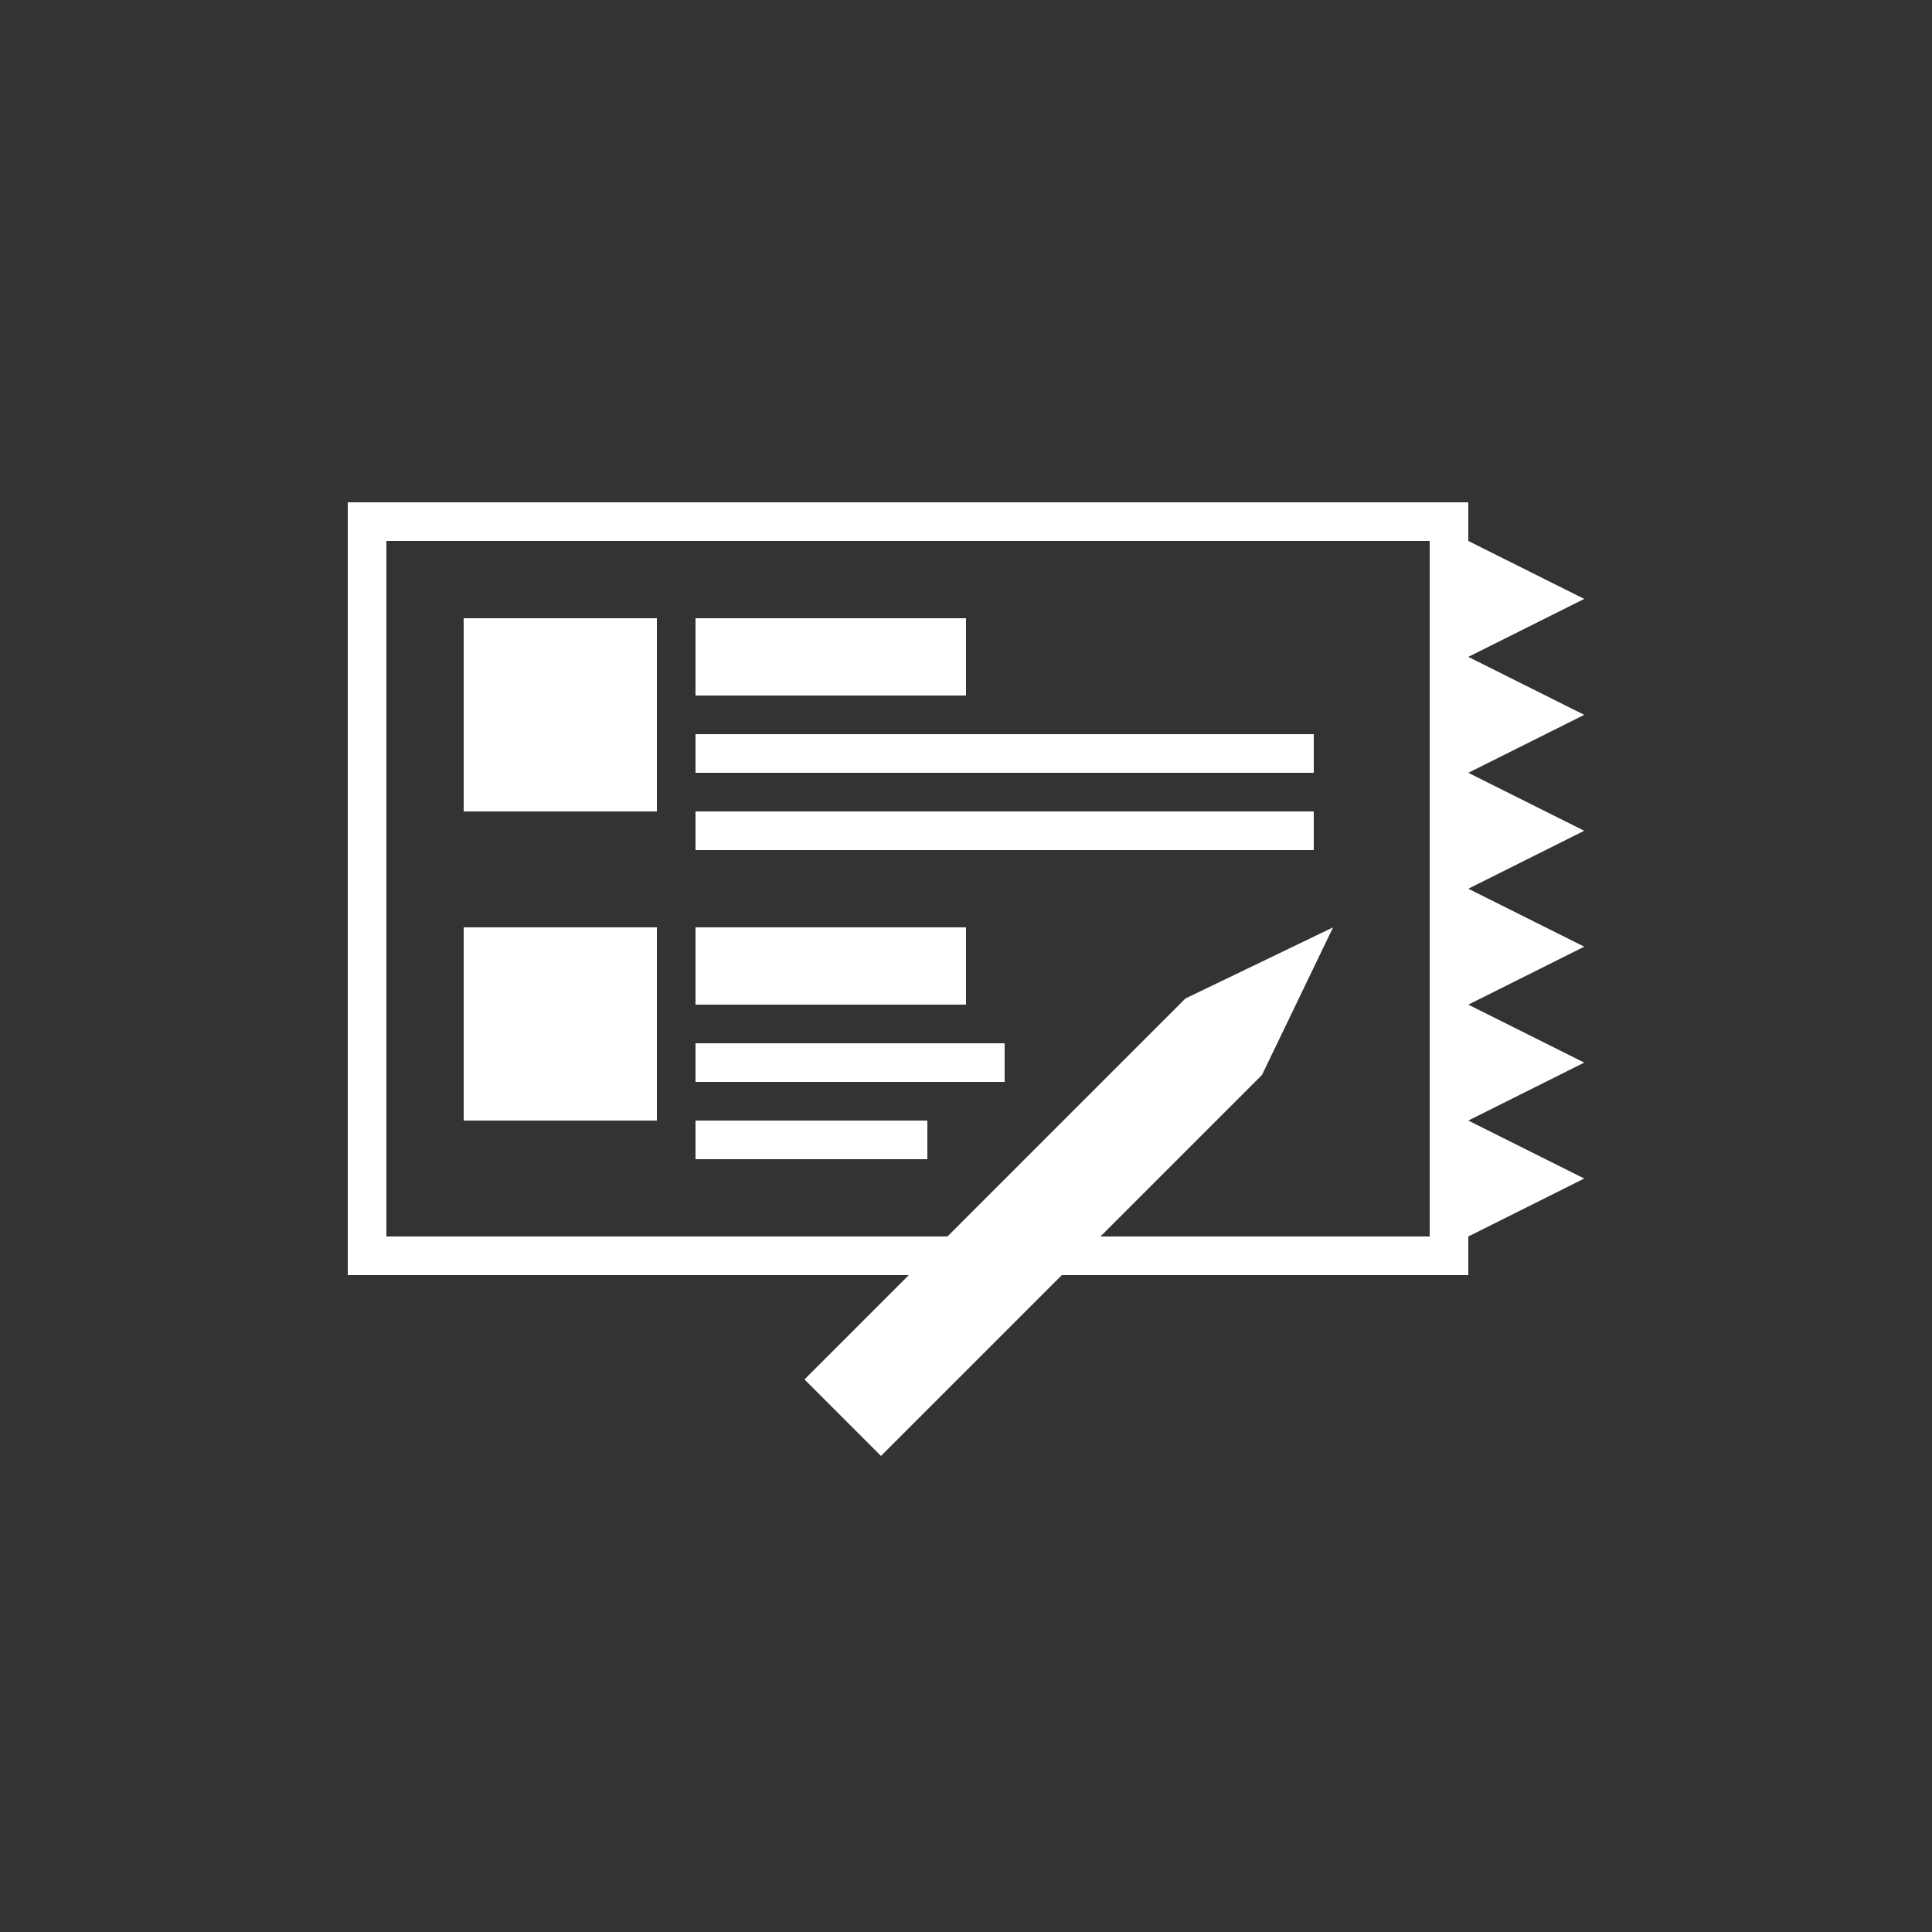<svg id="Layer_1" data-name="Layer 1" xmlns="http://www.w3.org/2000/svg" viewBox="0 0 50 50"><rect x="0" y="0" width="50" height="50" fill="#333333" stroke="none"/><defs><style>.cls-1{fill:#fff;}</style></defs><title>dock_icon_10</title><path class="cls-1" d="M37,14V32H10V14H37m1-1H9V33H38V13Z"/><rect class="cls-1" x="18" y="16" width="7" height="2"/><polygon class="cls-1" points="32.66 27.82 22.8 37.68 20.82 35.7 30.68 25.84 34.5 24 32.66 27.82"/><rect class="cls-1" x="18" y="19" width="16" height="1"/><rect class="cls-1" x="18" y="24" width="7" height="2"/><polygon class="cls-1" points="38 14 41 15.5 38 17 41 18.5 38 20 41 21.5 38 23 38 14"/><rect class="cls-1" x="12" y="16" width="5" height="5"/><rect class="cls-1" x="12" y="24" width="5" height="5"/><rect class="cls-1" x="18" y="27" width="8" height="1"/><rect class="cls-1" x="18" y="21" width="16" height="1"/><rect class="cls-1" x="18" y="29" width="6" height="1"/><polygon class="cls-1" points="38 23 41 24.5 38 26 41 27.5 38 29 41 30.5 38 32 38 23"/></svg>